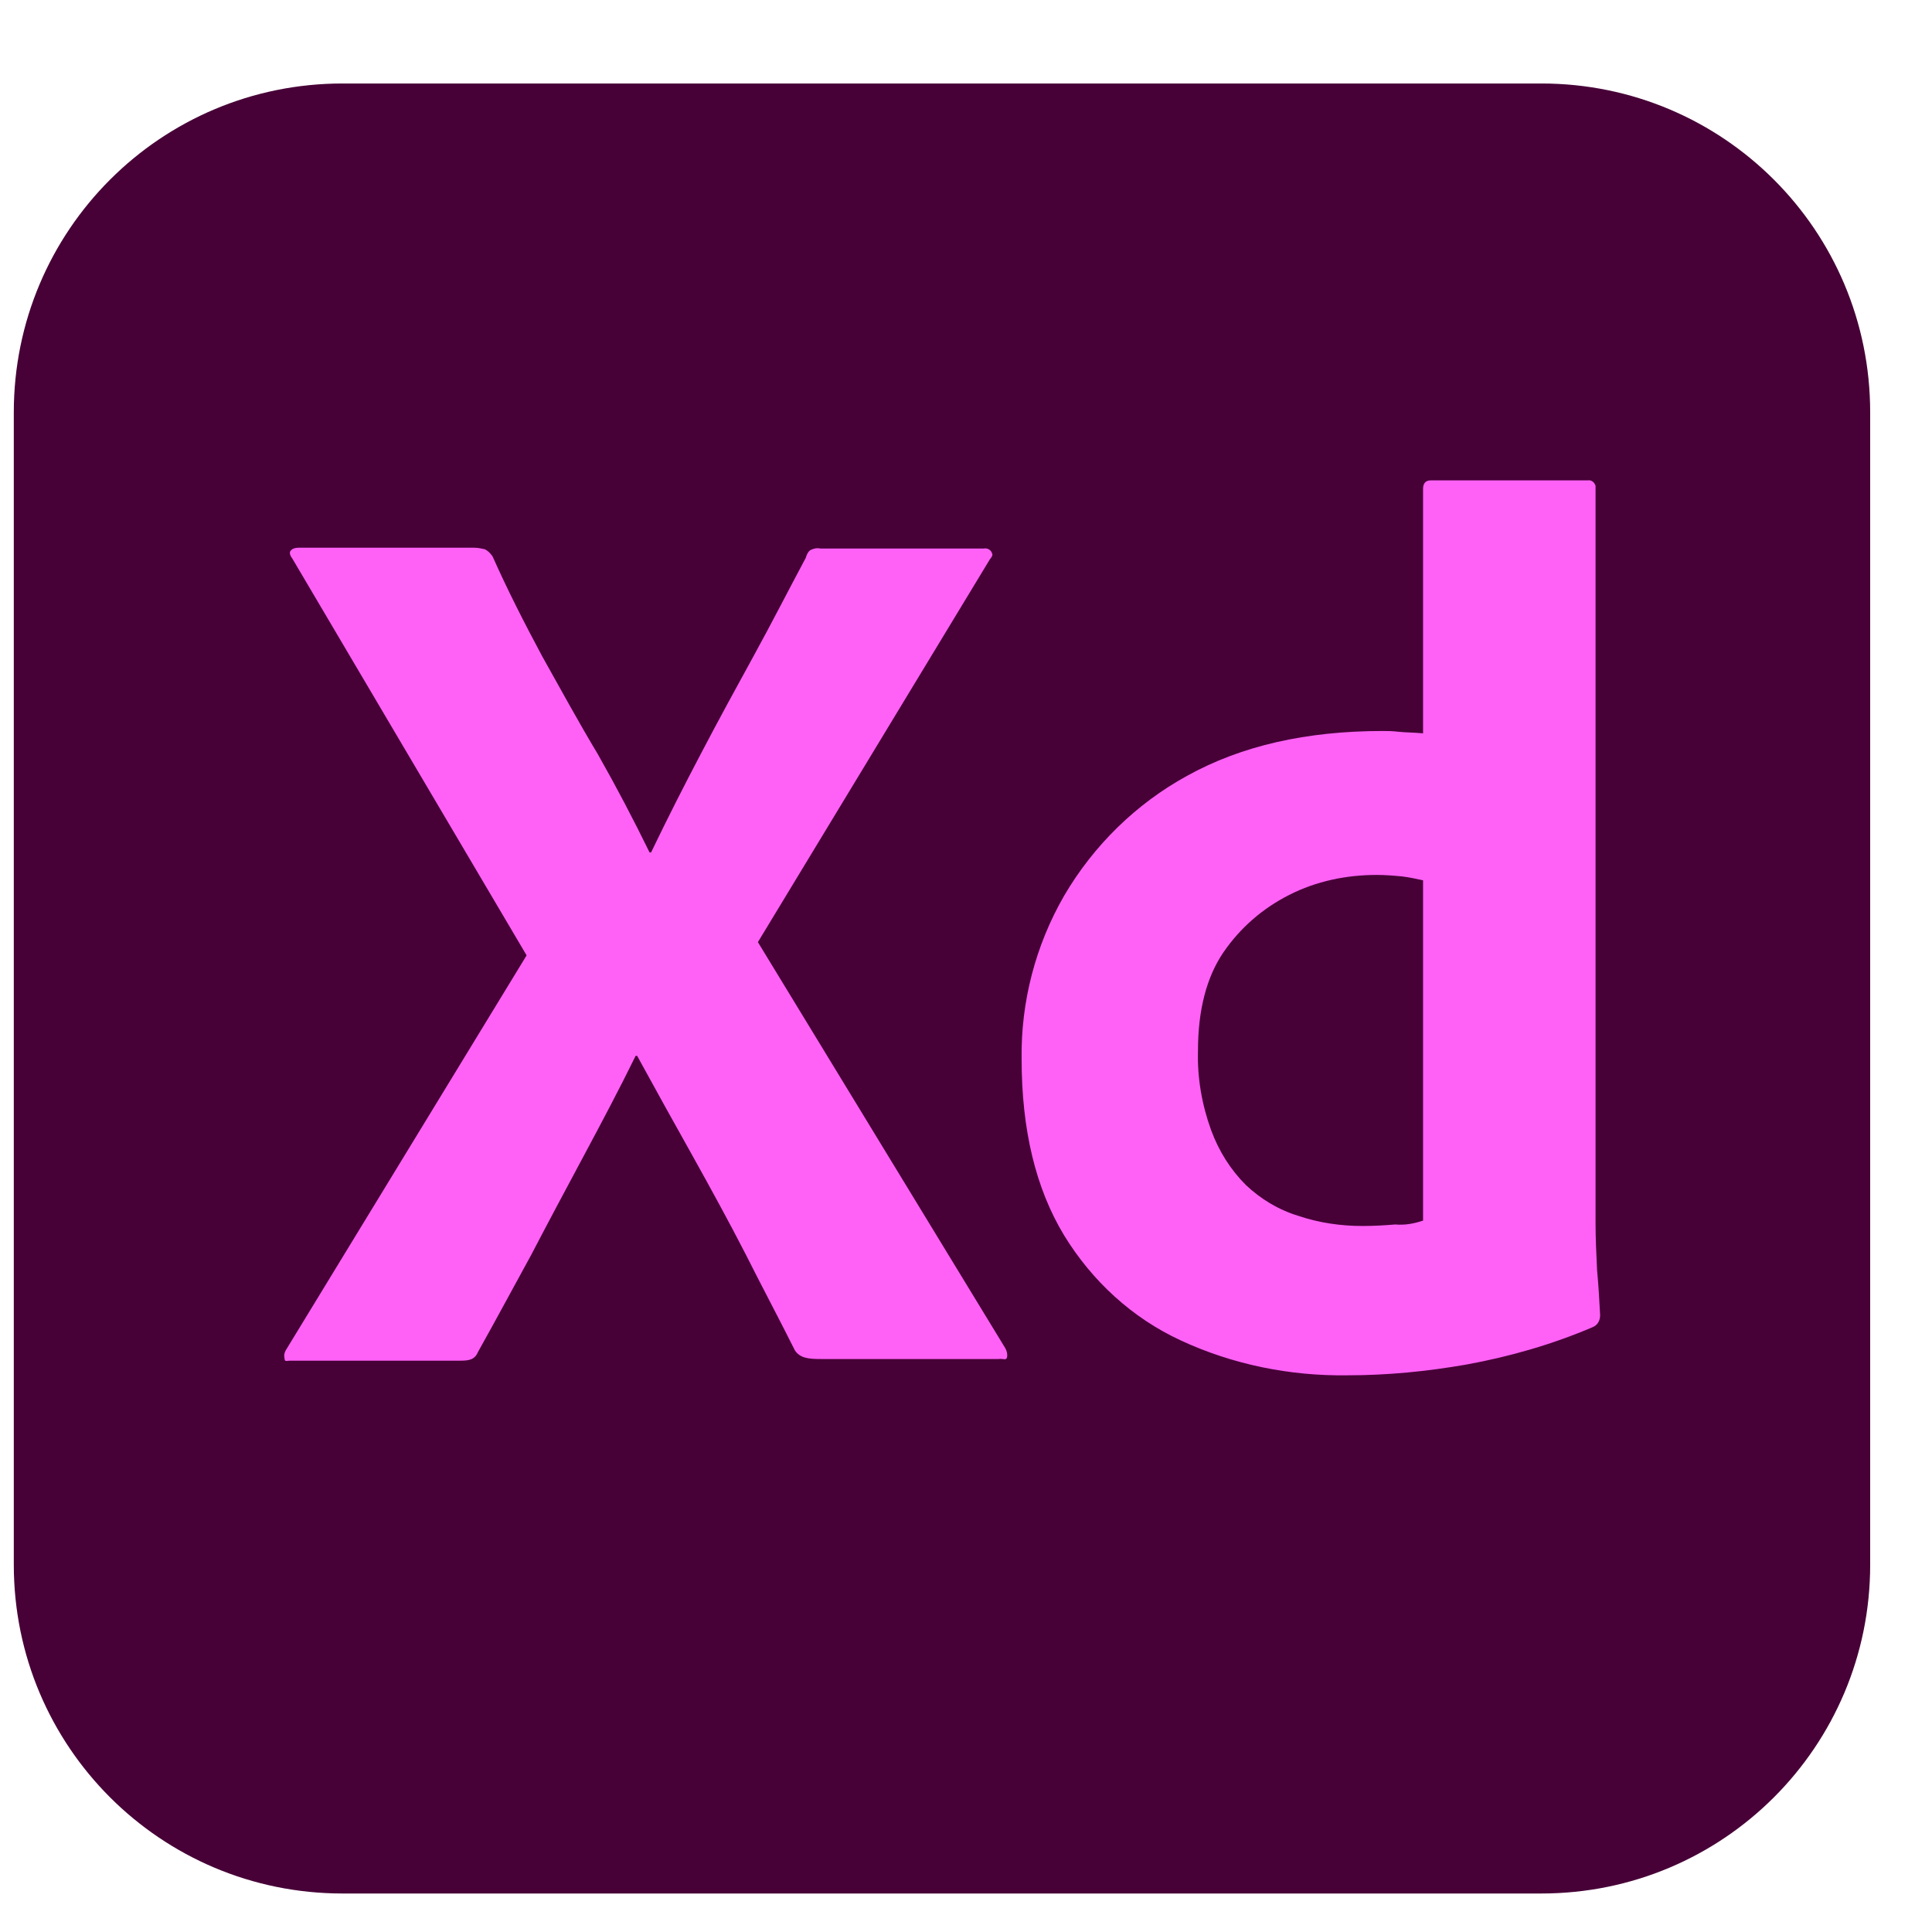 <svg width="14" height="14" viewBox="0 0 14 14" fill="none" xmlns="http://www.w3.org/2000/svg">
<path d="M2.482 0.605H11.169C12.487 0.605 13.552 1.67 13.552 2.988V11.339C13.552 12.656 12.487 13.721 11.169 13.721H2.482C1.165 13.721 0.1 12.656 0.1 11.339V2.988C0.1 1.67 1.165 0.605 2.482 0.605Z" fill="#470137"/>
<path d="M7.173 4.053L5.492 6.827L7.285 9.77C7.297 9.792 7.302 9.815 7.297 9.837C7.291 9.86 7.268 9.843 7.235 9.848H5.951C5.862 9.848 5.8 9.843 5.761 9.787C5.643 9.551 5.52 9.321 5.402 9.086C5.284 8.856 5.155 8.621 5.021 8.38C4.886 8.139 4.752 7.898 4.617 7.651H4.606C4.488 7.892 4.36 8.133 4.231 8.374C4.102 8.615 3.973 8.856 3.85 9.092C3.721 9.327 3.592 9.568 3.463 9.798C3.44 9.854 3.396 9.86 3.334 9.86H2.101C2.078 9.86 2.062 9.871 2.062 9.843C2.056 9.82 2.062 9.798 2.073 9.781L3.816 6.923L2.118 4.047C2.101 4.025 2.095 4.003 2.106 3.991C2.118 3.975 2.14 3.969 2.162 3.969H3.435C3.463 3.969 3.491 3.975 3.513 3.98C3.536 3.991 3.552 4.008 3.569 4.031C3.676 4.272 3.799 4.513 3.928 4.754C4.063 4.995 4.191 5.23 4.332 5.465C4.466 5.701 4.589 5.936 4.707 6.177H4.718C4.836 5.931 4.959 5.69 5.083 5.454C5.206 5.219 5.335 4.983 5.464 4.748C5.593 4.513 5.716 4.272 5.839 4.042C5.845 4.019 5.856 3.997 5.873 3.986C5.895 3.975 5.918 3.969 5.946 3.975H7.128C7.156 3.969 7.184 3.986 7.19 4.014C7.196 4.019 7.184 4.042 7.173 4.053ZM9.763 9.966C9.348 9.972 8.933 9.888 8.558 9.714C8.204 9.551 7.913 9.282 7.711 8.952C7.504 8.61 7.403 8.184 7.403 7.674C7.397 7.259 7.504 6.85 7.711 6.491C7.924 6.127 8.233 5.824 8.602 5.622C8.995 5.404 9.466 5.297 10.021 5.297C10.049 5.297 10.088 5.297 10.138 5.303C10.189 5.308 10.245 5.308 10.312 5.314V3.543C10.312 3.504 10.329 3.481 10.368 3.481H11.506C11.534 3.476 11.556 3.498 11.562 3.521V8.867C11.562 8.968 11.567 9.08 11.573 9.204C11.584 9.321 11.59 9.434 11.595 9.529C11.595 9.568 11.579 9.602 11.539 9.618C11.248 9.742 10.94 9.831 10.626 9.888C10.34 9.938 10.054 9.966 9.763 9.966ZM10.312 8.845V6.379C10.261 6.368 10.211 6.357 10.161 6.351C10.099 6.345 10.037 6.34 9.976 6.34C9.757 6.34 9.538 6.385 9.342 6.485C9.152 6.581 8.989 6.721 8.866 6.9C8.743 7.08 8.681 7.321 8.681 7.612C8.675 7.808 8.709 8.004 8.776 8.189C8.832 8.341 8.916 8.475 9.028 8.587C9.135 8.688 9.264 8.767 9.41 8.811C9.561 8.862 9.718 8.884 9.875 8.884C9.959 8.884 10.037 8.879 10.11 8.873C10.183 8.879 10.245 8.867 10.312 8.845Z" fill="#FF61F6"/>
</svg>
